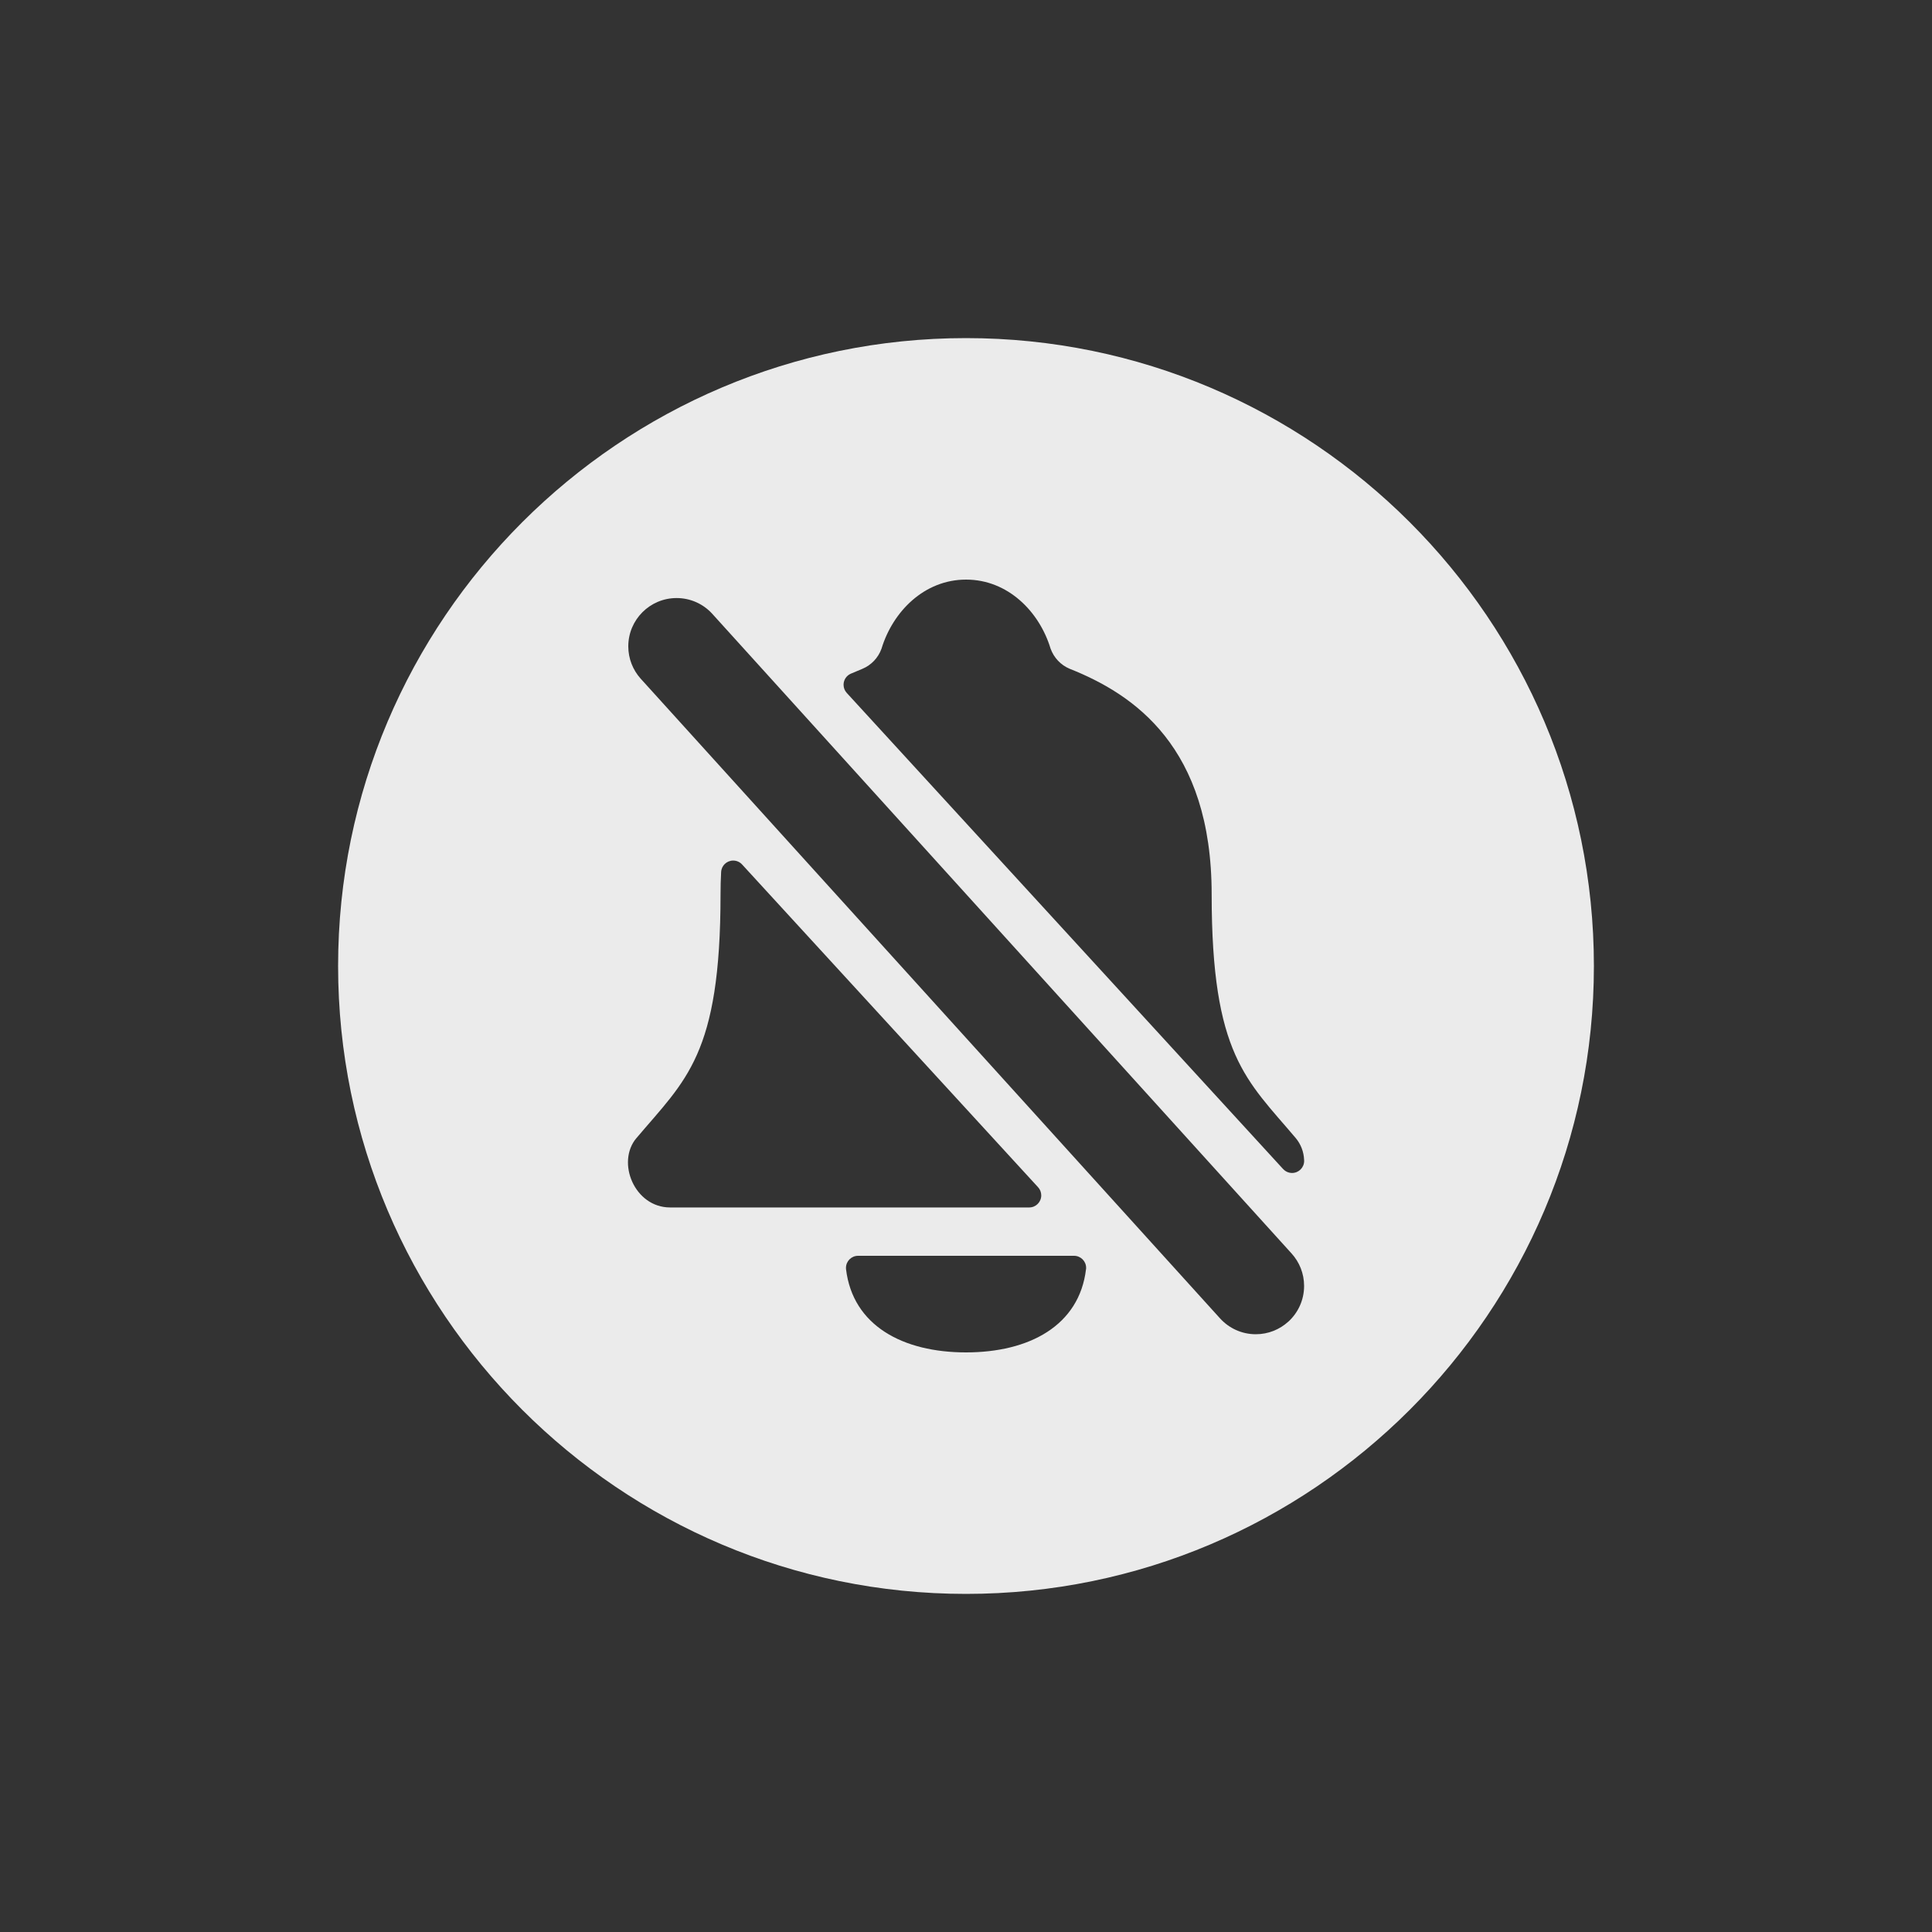 <!-- Generated by IcoMoon.io -->
<svg version="1.1" xmlns="http://www.w3.org/2000/svg" width="40" height="40" viewBox="0 0 40 40">
<rect x="0" y="0" width="40" height="40" fill="#333333" stroke="none"/>
<title>io-notifications-off-circle</title>
<path fill="#ebebeb" d="M20 7c-7.168 0-13 5.832-13 13s5.832 13 13 13 13-5.832 13-13-5.832-13-13-13zM13.177 23.563c1.021-1.209 1.741-1.717 1.741-5.050q0-0.234 0.012-0.454c0.004-0.135 0.115-0.242 0.25-0.242 0.075 0 0.142 0.033 0.187 0.084l0 0 6.125 6.679c0.041 0.044 0.066 0.104 0.066 0.169 0 0.138-0.112 0.25-0.249 0.25h-7.434c-0.739 0.001-1.121-0.937-0.698-1.437zM22.485 26.276c-0.139 1.171-1.178 1.724-2.485 1.724s-2.344-0.554-2.484-1.724c-0.001-0.008-0.001-0.017-0.001-0.026 0-0.138 0.112-0.25 0.25-0.25 0.001 0 0.001 0 0.001 0h4.471c0 0 0 0 0 0 0.138 0 0.25 0.112 0.25 0.25 0 0.009-0.001 0.018-0.001 0.027l0-0.001zM26.672 27.364c-0.177 0.161-0.413 0.26-0.672 0.26-0.293 0-0.556-0.126-0.739-0.327l-0.001-0.001-12-13.25c-0.156-0.176-0.252-0.409-0.252-0.664 0-0.552 0.448-1 1-1 0.289 0 0.549 0.122 0.731 0.318l0.001 0.001 12 13.25c0.161 0.177 0.26 0.413 0.26 0.673 0 0.293-0.126 0.557-0.327 0.74l-0.001 0.001zM26.563 24.201l-9.032-9.855c-0.041-0.044-0.066-0.104-0.066-0.169 0-0.101 0.060-0.188 0.146-0.227l0.002-0.001c0.082-0.036 0.163-0.070 0.243-0.102 0.185-0.078 0.326-0.228 0.393-0.413l0.002-0.005c0.233-0.766 0.884-1.429 1.75-1.429s1.518 0.662 1.75 1.429c0.069 0.19 0.211 0.339 0.392 0.416l0.005 0.002c1.326 0.527 2.938 1.613 2.938 4.667 0 3.333 0.721 3.841 1.742 5.050 0.102 0.123 0.166 0.28 0.172 0.452l0 0.001c0 0.005 0.001 0.011 0.001 0.018 0 0.138-0.112 0.25-0.25 0.25-0.074 0-0.14-0.032-0.186-0.083l-0-0z"></path>
</svg>
